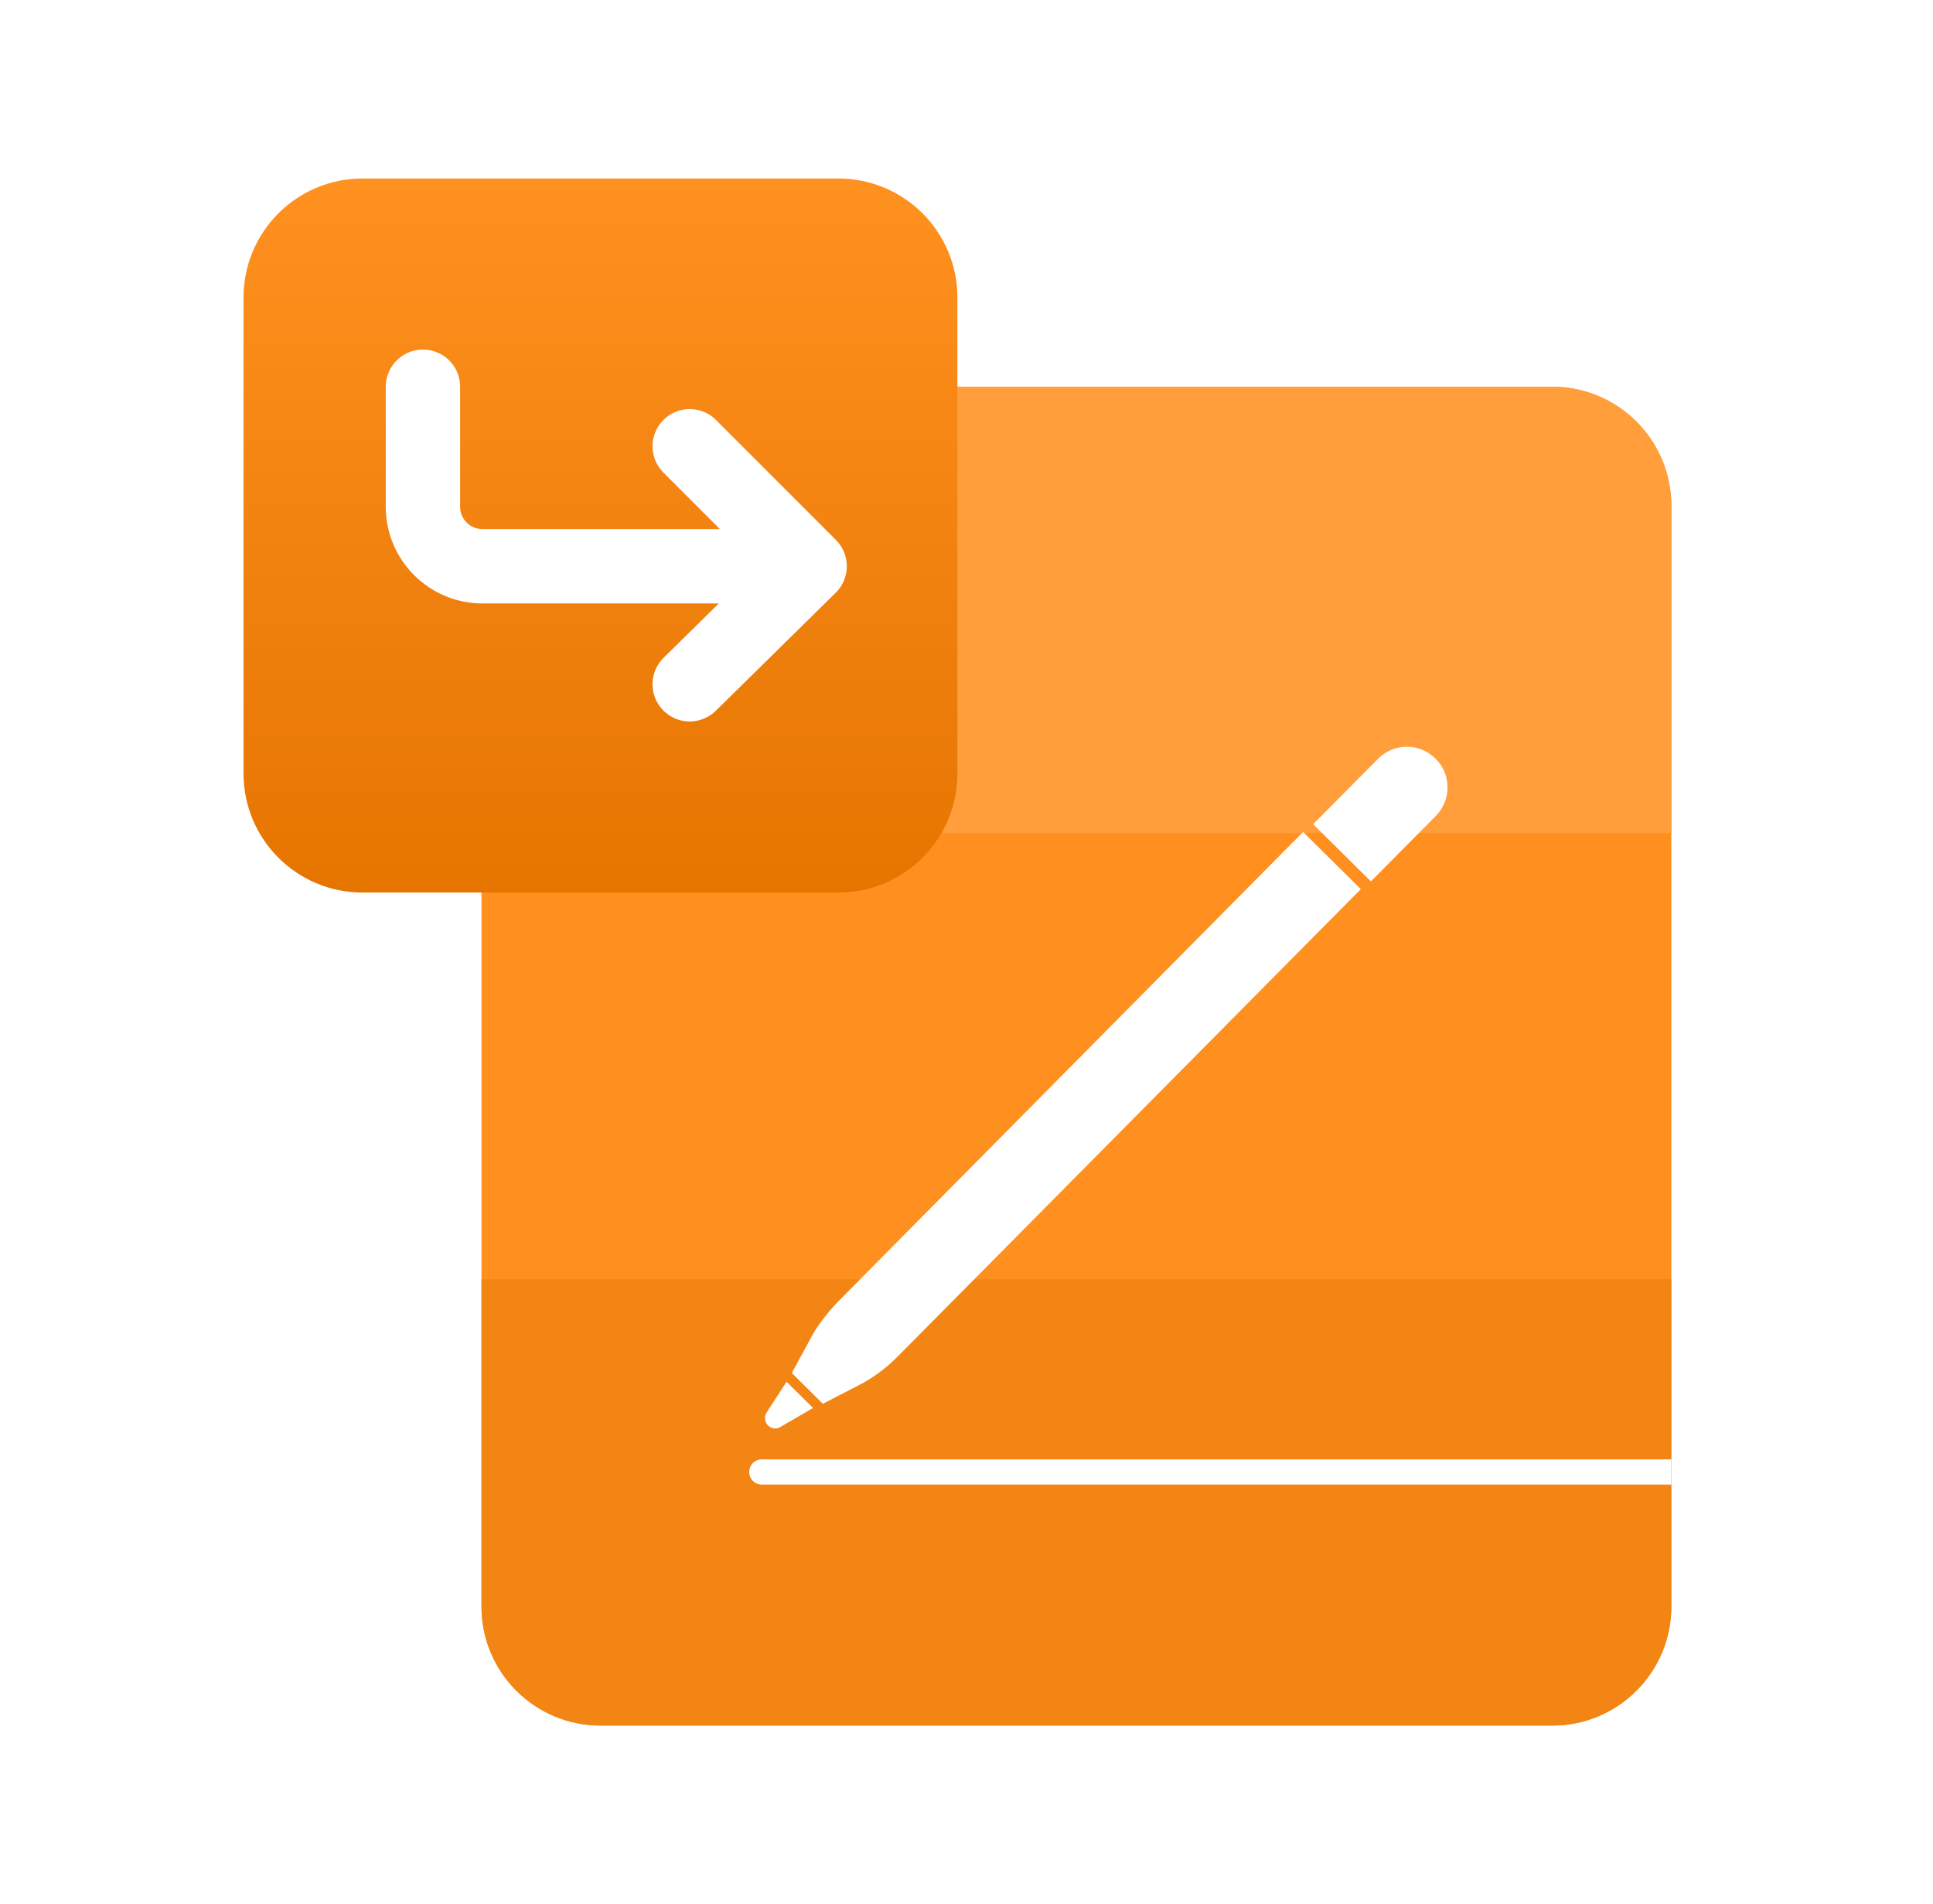 <svg width="66" height="65" viewBox="0 0 66 65" fill="none" xmlns="http://www.w3.org/2000/svg">
<g clip-path="url(#clip0_1_245)">
<g clip-path="url(#clip1_1_245)">
<path d="M57.065 17.266C57.065 15.022 55.246 13.203 53.002 13.203H20.502C18.259 13.203 16.44 15.022 16.44 17.266V54.844C16.44 57.087 18.259 58.906 20.502 58.906H53.002C55.246 58.906 57.065 57.087 57.065 54.844V17.266Z" fill="#FF901F"/>
<path d="M16.44 54.844C16.44 57.087 18.259 58.906 20.502 58.906H53.002C55.246 58.906 57.065 57.087 57.065 54.844V43.672H16.44V54.844Z" fill="#F28514"/>
<path d="M16.44 17.266C16.44 15.022 18.259 13.203 20.502 13.203H53.002C55.246 13.203 57.065 15.022 57.065 17.266V28.438H16.44V17.266Z" fill="#FF9E3B"/>
<g filter="url(#filter0_d_1_245)">
<path d="M8.315 10.156C8.315 7.913 10.134 6.094 12.377 6.094H28.627C30.871 6.094 32.69 7.913 32.69 10.156V26.406C32.69 28.65 30.871 30.469 28.627 30.469H12.377C10.134 30.469 8.315 28.65 8.315 26.406V10.156Z" fill="url(#paint0_linear_1_245)"/>
</g>
<path d="M27.644 19.33L23.549 15.234M27.644 19.33L23.549 23.359M27.644 19.33H16.472C15.35 19.33 14.441 18.42 14.441 17.298V13.203" stroke="white" stroke-width="2.539" stroke-linecap="round" stroke-linejoin="round"/>
<path d="M26.856 47.17L27.761 48.063L26.641 48.716C26.505 48.796 26.333 48.772 26.222 48.66C26.105 48.544 26.086 48.365 26.173 48.223L26.856 47.17ZM44.492 28.401L46.463 30.353L30.668 46.29C30.323 46.641 29.935 46.943 29.51 47.189L28.094 47.922L27.035 46.869L27.811 45.446C28.063 45.058 28.352 44.695 28.679 44.368L44.492 28.401ZM49.025 27.853L46.808 30.088L44.837 28.136L47.054 25.901C47.596 25.359 48.47 25.353 49.012 25.895C49.56 26.431 49.56 27.305 49.025 27.853Z" fill="white"/>
<path d="M57.065 49.818V50.68H26.012C25.773 50.68 25.581 50.487 25.581 50.249C25.581 50.011 25.773 49.818 26.012 49.818H57.065Z" fill="white"/>
</g>
</g>
<defs>
<filter id="filter0_d_1_245" x="5.268" y="3.047" width="30.469" height="30.469" filterUnits="userSpaceOnUse" color-interpolation-filters="sRGB">
<feFlood flood-opacity="0" result="BackgroundImageFix"/>
<feColorMatrix in="SourceAlpha" type="matrix" values="0 0 0 0 0 0 0 0 0 0 0 0 0 0 0 0 0 0 127 0" result="hardAlpha"/>
<feOffset/>
<feGaussianBlur stdDeviation="1.523"/>
<feComposite in2="hardAlpha" operator="out"/>
<feColorMatrix type="matrix" values="0 0 0 0 0.961 0 0 0 0 0.506 0 0 0 0 0.039 0 0 0 0.4 0"/>
<feBlend mode="normal" in2="BackgroundImageFix" result="effect1_dropShadow_1_245"/>
<feBlend mode="normal" in="SourceGraphic" in2="effect1_dropShadow_1_245" result="shape"/>
</filter>
<linearGradient id="paint0_linear_1_245" x1="20.502" y1="6.094" x2="20.502" y2="30.469" gradientUnits="userSpaceOnUse">
<stop stop-color="#FF9120"/>
<stop offset="1" stop-color="#E67500"/>
</linearGradient>
<clipPath id="clip0_1_245">
<rect width="65" height="65" fill="white" transform="translate(0.19)"/>
</clipPath>
<clipPath id="clip1_1_245">
<rect width="65" height="65" fill="white" transform="translate(0.19)"/>
</clipPath>
</defs>
</svg>
